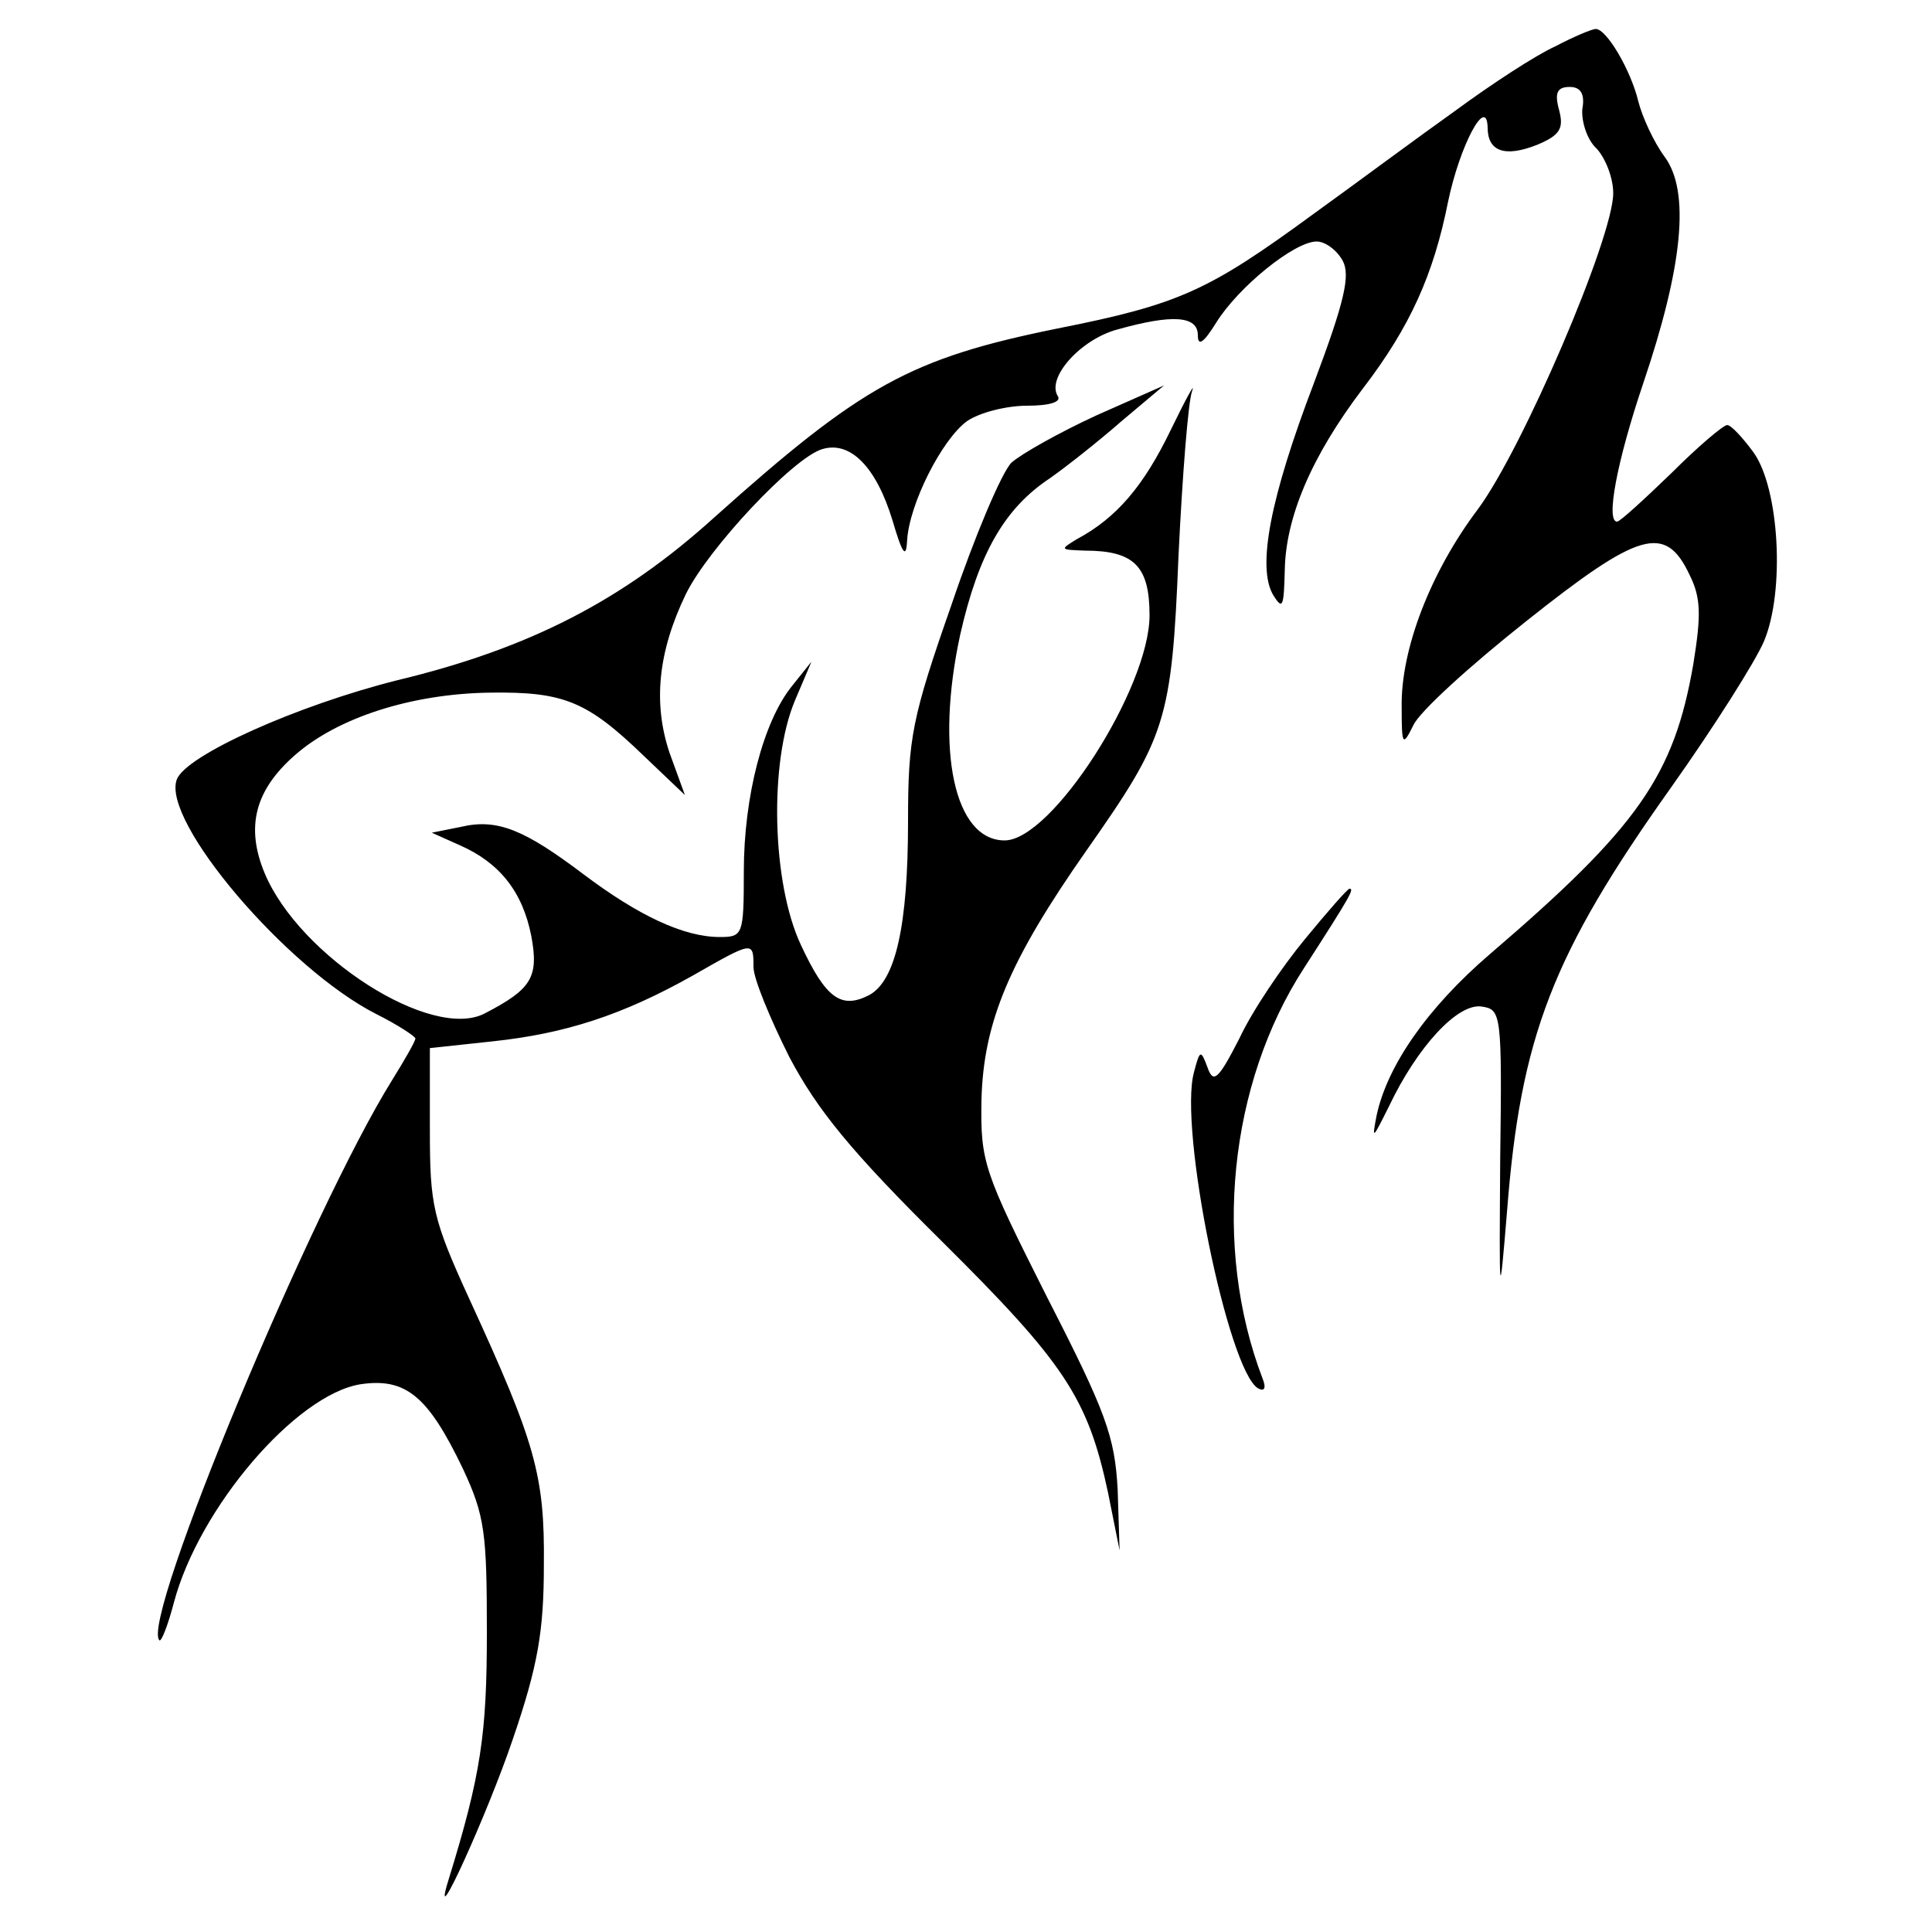<?xml version="1.0" standalone="no"?>
<!DOCTYPE svg PUBLIC "-//W3C//DTD SVG 20010904//EN"
 "http://www.w3.org/TR/2001/REC-SVG-20010904/DTD/svg10.dtd">
<svg version="1.0" xmlns="http://www.w3.org/2000/svg"
 width="200pt" height="200pt" viewBox="0 0 200 200"
 preserveAspectRatio="xMidYMid meet">

<g transform="translate(0,200) scale(0.1,-0.1)"
fill="#000000" stroke="none">
<path d="M1610 1952 c-20 -9 -66 -39 -104 -67 -38 -27 -104 -76 -147 -107
-108 -79 -138 -93 -264 -118 -153 -31 -203 -59 -356 -196 -94 -85 -190 -135
-327 -168 -104 -26 -220 -78 -229 -103 -16 -43 114 -196 207 -243 22 -11 40
-23 40 -25 0 -3 -11 -22 -24 -43 -83 -133 -261 -560 -241 -580 2 -2 9 16 15
39 26 98 126 215 193 226 47 7 70 -12 106 -87 23 -49 25 -67 25 -170 0 -105
-6 -147 -40 -257 -19 -62 41 70 67 147 26 76 32 112 32 180 1 93 -9 127 -77
275 -38 83 -41 97 -41 175 l0 85 65 7 c75 8 134 27 207 68 63 36 63 36 63 9 0
-12 17 -53 37 -93 29 -55 64 -98 158 -191 127 -126 151 -162 172 -260 l12 -60
-2 63 c-3 55 -12 80 -73 199 -66 131 -69 140 -68 204 2 81 29 145 109 259 82
117 88 133 95 305 4 83 10 159 14 170 4 11 -6 -7 -22 -40 -28 -58 -56 -91 -97
-113 -18 -11 -18 -11 8 -12 51 0 67 -16 67 -67 0 -75 -101 -233 -150 -233 -52
0 -72 93 -46 213 19 84 46 131 93 162 17 12 50 38 74 59 l44 37 -70 -31 c-39
-18 -78 -40 -88 -49 -10 -10 -38 -76 -62 -147 -41 -117 -45 -138 -45 -224 0
-109 -13 -165 -40 -180 -29 -15 -45 -4 -71 52 -30 64 -33 189 -6 253 l17 40
-20 -25 c-30 -37 -50 -115 -50 -192 0 -66 -1 -68 -25 -68 -37 0 -84 22 -141
65 -61 46 -89 58 -127 49 l-30 -6 29 -13 c41 -18 65 -48 74 -94 8 -43 0 -55
-48 -80 -55 -29 -192 59 -228 145 -20 48 -10 86 31 122 44 39 121 64 203 65
76 1 100 -9 159 -66 l42 -40 -16 44 c-17 51 -12 104 17 164 23 47 111 141 141
150 29 9 56 -18 73 -74 10 -34 14 -40 15 -21 2 38 36 105 62 124 13 9 41 16
62 16 24 0 36 4 32 10 -12 19 24 59 62 69 57 16 83 14 83 -6 0 -12 6 -8 19 13
23 37 81 84 104 84 9 0 21 -9 27 -20 8 -15 2 -42 -30 -127 -45 -118 -59 -190
-42 -219 10 -16 11 -12 12 26 1 54 27 117 81 188 49 64 73 118 88 193 12 58
40 111 41 77 0 -25 18 -31 51 -18 24 10 28 17 23 36 -5 18 -2 24 11 24 11 0
16 -7 13 -23 -1 -13 5 -32 15 -41 9 -10 17 -30 17 -46 0 -46 -94 -265 -140
-327 -49 -65 -80 -145 -79 -205 0 -40 1 -41 12 -19 6 14 59 62 117 108 117 93
144 101 169 48 12 -24 12 -42 4 -92 -20 -116 -57 -169 -211 -301 -64 -55 -106
-115 -117 -167 -5 -26 -4 -24 13 10 29 61 71 107 96 103 20 -3 21 -7 19 -158
-1 -148 -1 -151 7 -55 14 182 47 267 170 440 44 62 87 130 96 151 22 52 16
159 -11 196 -11 15 -23 28 -27 28 -4 0 -30 -22 -58 -50 -28 -27 -53 -50 -56
-50 -12 0 0 63 27 143 41 121 49 199 22 235 -11 15 -23 41 -27 57 -8 33 -33
75 -44 75 -4 0 -23 -8 -42 -18z"/>
<path d="M1351 1028 c-24 -29 -55 -75 -68 -103 -22 -43 -27 -47 -33 -30 -7 19
-8 18 -14 -5 -16 -58 35 -307 66 -327 7 -4 9 0 5 10 -52 136 -35 305 43 425
49 76 52 82 47 82 -2 0 -23 -24 -46 -52z"/>
</g>
</svg>
